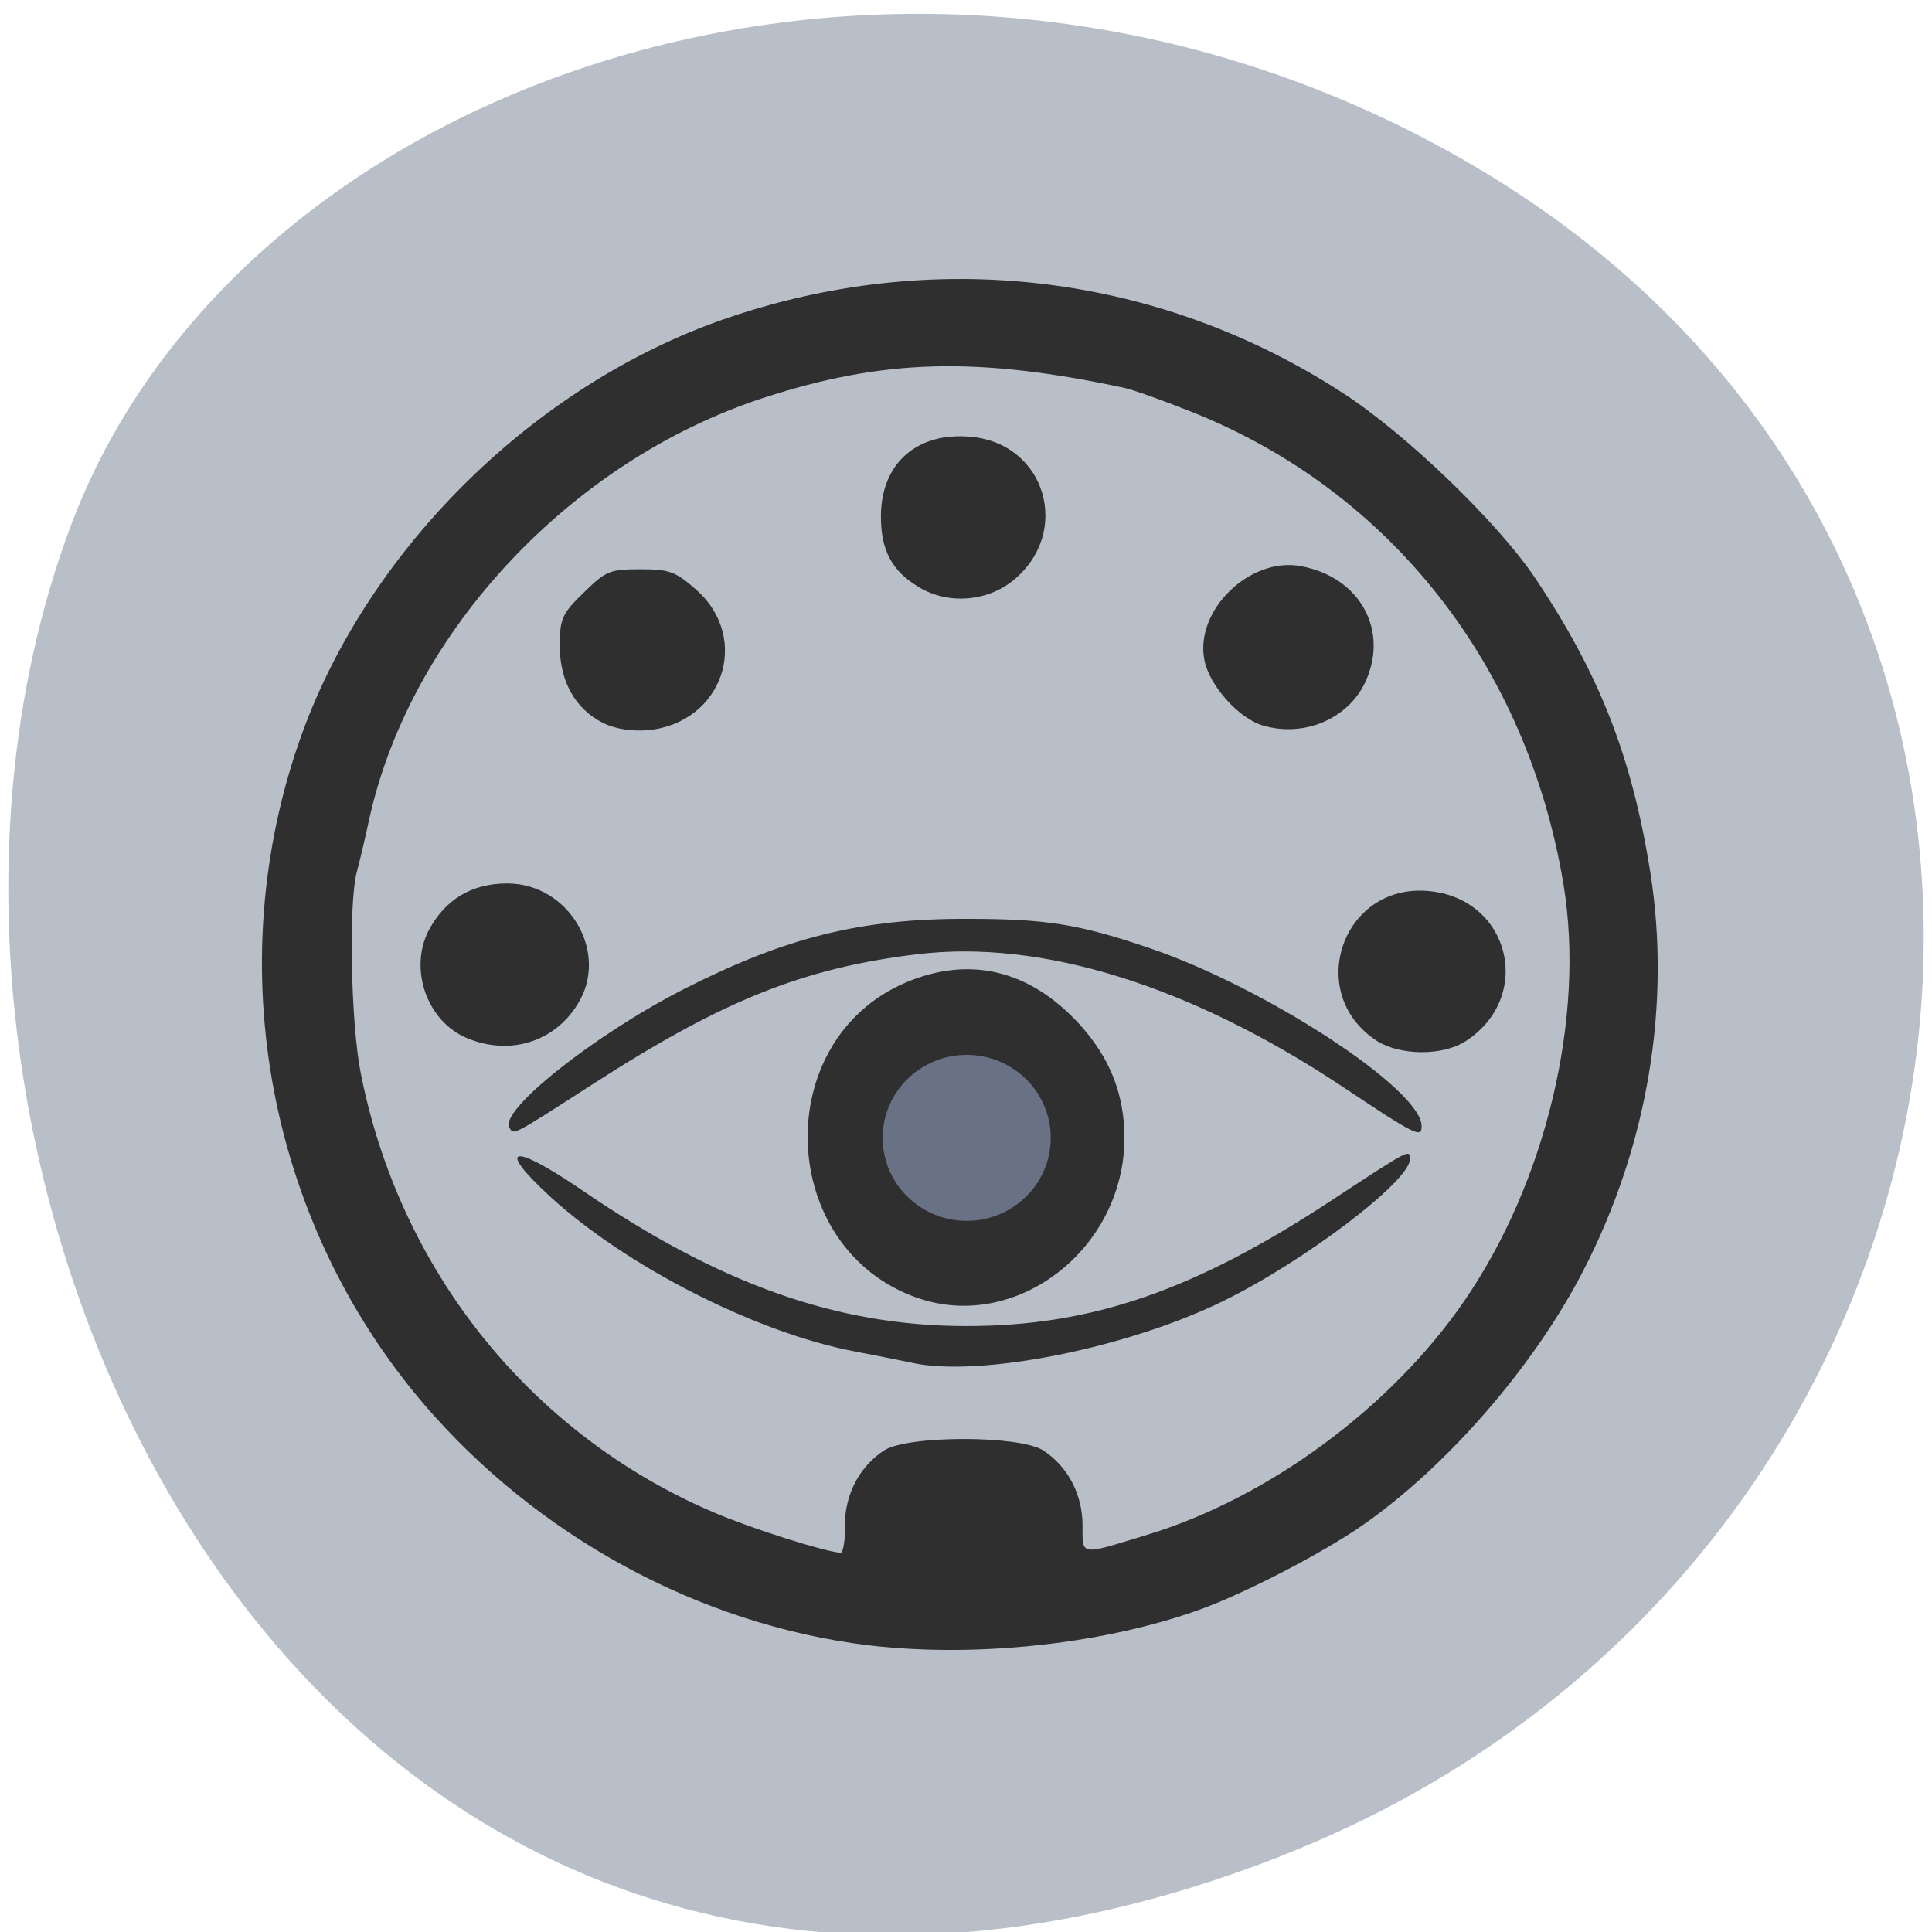 <svg xmlns="http://www.w3.org/2000/svg" viewBox="0 0 22 22"><path d="m 14.578 21.14 c -10.949 4.27 -16.566 -7.699 -13.773 -15.15 c 1.945 -5.199 9.711 -7.789 15.984 -4.098 c 7.918 4.66 6.234 15.953 -2.211 19.246" fill="#b9bfc9"/><path d="m 10.06 18.754 c -1.918 -0.188 -3.789 -1.148 -5.125 -2.641 c -1.879 -2.105 -2.457 -5.113 -1.492 -7.77 c 0.773 -2.117 2.648 -3.957 4.797 -4.707 c 2.383 -0.828 4.941 -0.527 7.04 0.832 c 0.719 0.461 1.777 1.48 2.203 2.117 c 0.73 1.09 1.098 2.027 1.309 3.344 c 0.238 1.512 -0.027 3.113 -0.762 4.539 c -0.563 1.094 -1.559 2.238 -2.523 2.906 c -0.449 0.313 -1.355 0.781 -1.852 0.957 c -1.031 0.371 -2.414 0.535 -3.594 0.422 m -0.441 -1.379 c 0 -0.359 0.168 -0.676 0.449 -0.859 c 0.273 -0.172 1.535 -0.172 1.809 0 c 0.281 0.184 0.449 0.5 0.449 0.855 c 0 0.352 -0.039 0.344 0.742 0.105 c 1.371 -0.418 2.762 -1.441 3.594 -2.645 c 0.938 -1.355 1.391 -3.242 1.141 -4.758 c -0.414 -2.492 -1.969 -4.477 -4.227 -5.379 c -0.332 -0.133 -0.684 -0.258 -0.777 -0.277 c -1.684 -0.359 -2.75 -0.328 -4.113 0.117 c -2.184 0.715 -4 2.652 -4.477 4.77 c -0.047 0.219 -0.113 0.504 -0.148 0.629 c -0.094 0.367 -0.066 1.707 0.043 2.273 c 0.441 2.262 1.938 4.129 4.03 5.02 c 0.422 0.18 1.242 0.441 1.438 0.457 c 0.027 0 0.051 -0.141 0.051 -0.313 m 0.777 -1.848 c -0.074 -0.016 -0.367 -0.074 -0.652 -0.129 c -1.129 -0.211 -2.617 -0.969 -3.492 -1.773 c -0.617 -0.57 -0.426 -0.609 0.359 -0.074 c 1.574 1.078 2.914 1.555 4.387 1.555 c 1.438 0 2.609 -0.406 4.199 -1.457 c 0.863 -0.566 0.852 -0.559 0.852 -0.441 c 0 0.25 -1.211 1.168 -2.133 1.617 c -1.086 0.531 -2.746 0.863 -3.52 0.703 m 0.047 -0.742 c -1.602 -0.559 -1.688 -2.934 -0.129 -3.594 c 0.723 -0.305 1.406 -0.141 1.969 0.473 c 0.348 0.379 0.516 0.801 0.516 1.297 c 0 1.266 -1.23 2.215 -2.355 1.824 m -4.648 -1.938 c -0.125 -0.191 0.961 -1.055 1.984 -1.578 c 1.16 -0.59 2.02 -0.805 3.227 -0.801 c 0.898 0 1.27 0.059 2.063 0.328 c 1.324 0.445 3.113 1.613 3.113 2.031 c 0 0.141 -0.059 0.113 -0.926 -0.465 c -1.719 -1.137 -3.402 -1.66 -4.809 -1.492 c -1.301 0.156 -2.219 0.523 -3.703 1.48 c -0.93 0.598 -0.898 0.582 -0.949 0.496 m 9.879 -0.988 c -0.828 -0.535 -0.398 -1.793 0.582 -1.707 c 0.93 0.078 1.211 1.203 0.426 1.711 c -0.262 0.168 -0.742 0.164 -1.01 -0.004 m -10.367 -0.035 c -0.449 -0.191 -0.656 -0.781 -0.43 -1.223 c 0.188 -0.352 0.488 -0.535 0.895 -0.535 c 0.707 0 1.168 0.793 0.801 1.375 c -0.266 0.434 -0.781 0.59 -1.266 0.383 m 1.555 -3.586 c -0.316 -0.16 -0.492 -0.473 -0.492 -0.879 c 0 -0.309 0.027 -0.367 0.273 -0.605 c 0.25 -0.246 0.297 -0.266 0.641 -0.266 c 0.332 0 0.402 0.023 0.641 0.234 c 0.629 0.559 0.297 1.516 -0.547 1.598 c -0.191 0.016 -0.371 -0.012 -0.516 -0.082 m 7.52 0.031 c -0.277 -0.078 -0.617 -0.457 -0.672 -0.75 c -0.109 -0.566 0.52 -1.176 1.102 -1.066 c 0.676 0.125 1.01 0.742 0.723 1.336 c -0.199 0.406 -0.691 0.613 -1.152 0.48 m -3.918 -1.574 c -0.313 -0.184 -0.438 -0.422 -0.438 -0.809 c 0 -0.602 0.41 -0.965 1.027 -0.906 c 0.855 0.078 1.148 1.094 0.477 1.637 c -0.301 0.242 -0.738 0.273 -1.066 0.078" fill="#2f2f2f"/><path d="m 11.965 12.957 c 0 0.523 -0.43 0.945 -0.957 0.945 c -0.527 0 -0.957 -0.422 -0.957 -0.945 c 0 -0.523 0.43 -0.945 0.957 -0.945 c 0.527 0 0.957 0.422 0.957 0.945" fill="#697184"/></svg>